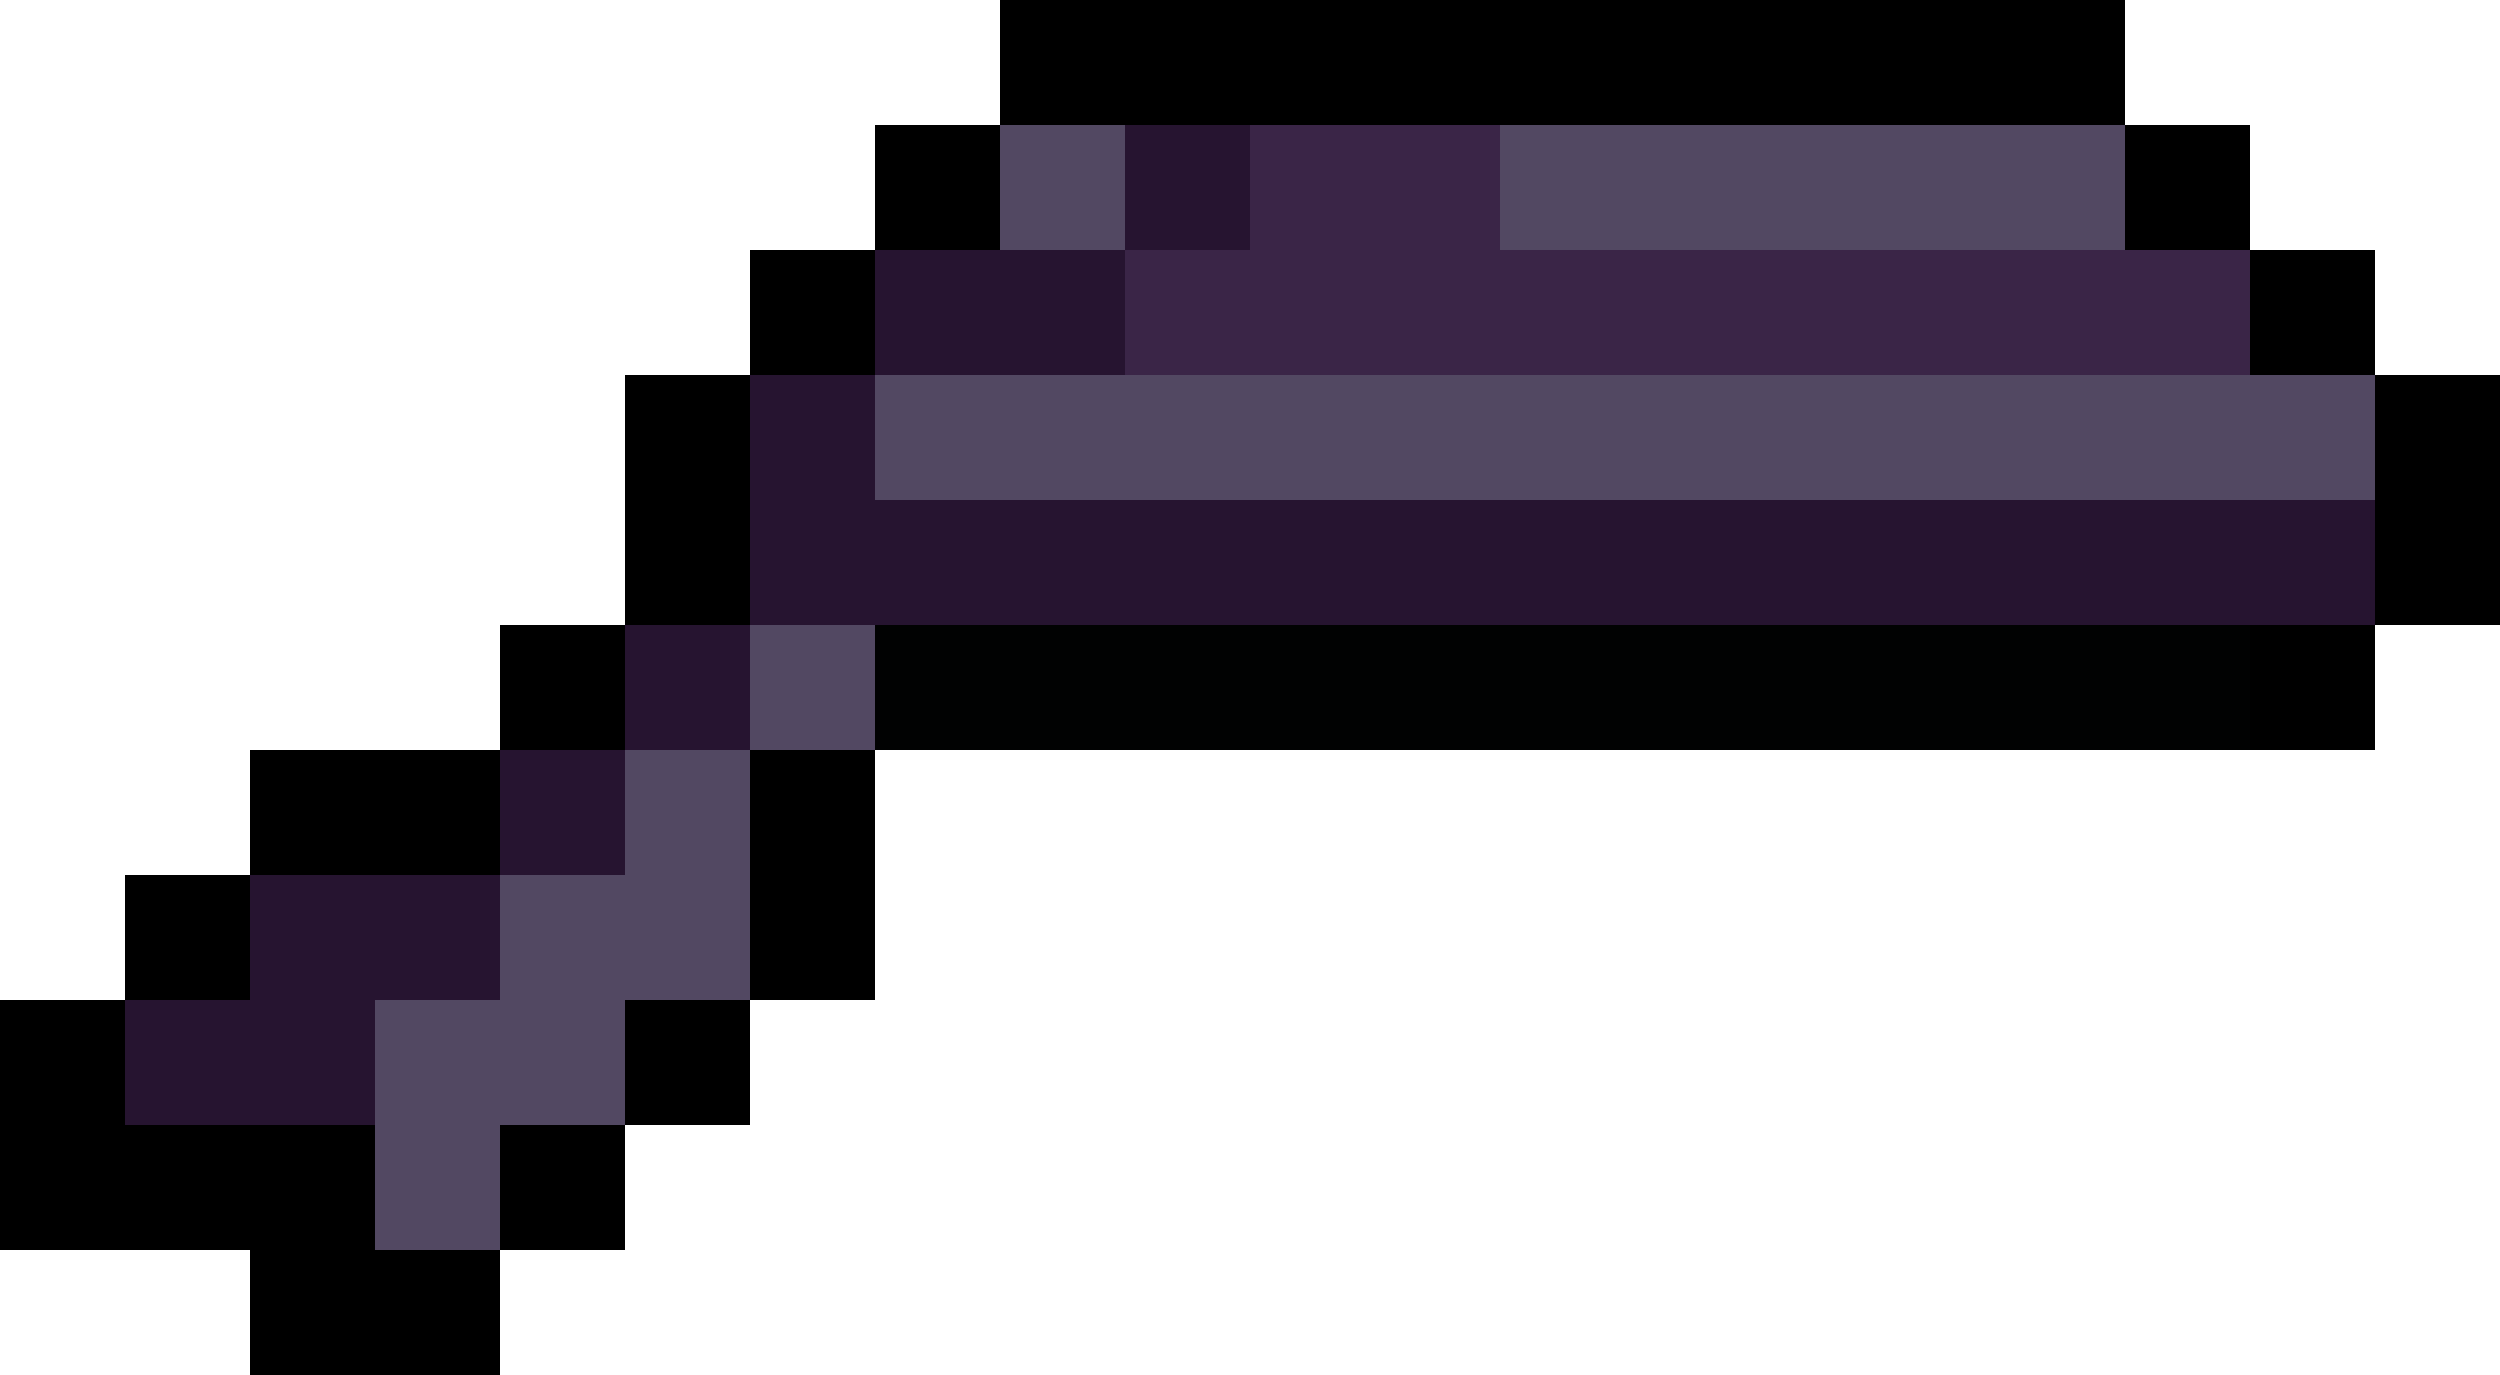 <?xml version="1.0" encoding="UTF-8"?>
<svg id="Layer_1" data-name="Layer 1" xmlns="http://www.w3.org/2000/svg" viewBox="0 0 200 110">
  <defs>
    <style>
      .cls-1 {
        fill: #261430;
      }

      .cls-2 {
        fill: #524862;
      }

      .cls-3 {
        fill: #3a2547;
      }

      .cls-4 {
        fill: #010202;
      }
    </style>
  </defs>
  <g>
    <path d="m89.9.1v9.8h-9.8V.1h9.8m.1-.1h-10v10h10V0h0Z"/>
    <path d="m99.9.1v9.8h-9.8V.1h9.8m.1-.1h-10v10h10V0h0Z"/>
    <path d="m109.9.1v9.8h-9.8V.1h9.8m.1-.1h-10v10h10V0h0Z"/>
    <path d="m119.9.1v9.8h-9.8V.1h9.8m.1-.1h-10v10h10V0h0Z"/>
    <path d="m129.9.1v9.8h-9.8V.1h9.8m.1-.1h-10v10h10V0h0Z"/>
    <path d="m139.9.1v9.8h-9.8V.1h9.8m.1-.1h-10v10h10V0h0Z"/>
    <path d="m149.9.1v9.8h-9.8V.1h9.8m.1-.1h-10v10h10V0h0Z"/>
    <path d="m159.9.1v9.8h-9.8V.1h9.8m.1-.1h-10v10h10V0h0Z"/>
    <path d="m169.9.1v9.8h-9.8V.1h9.8m.1-.1h-10v10h10V0h0Z"/>
    <path d="m79.9,10.1v9.8h-9.8v-9.8h9.8m.1-.1h-10v10h10v-10h0Z"/>
    <path d="m89.9,10.1v9.8h-9.8v-9.8h9.8m.1-.1h-10v10h10v-10h0Z"/>
    <path d="m99.9,10.1v9.8h-9.8v-9.8h9.8m.1-.1h-10v10h10v-10h0Z"/>
    <path d="m109.9,10.1v9.8h-9.8v-9.8h9.8m.1-.1h-10v10h10v-10h0Z"/>
    <path d="m119.9,10.1v9.8h-9.8v-9.8h9.8m.1-.1h-10v10h10v-10h0Z"/>
    <path d="m129.9,10.1v9.8h-9.8v-9.8h9.8m.1-.1h-10v10h10v-10h0Z"/>
    <path d="m139.9,10.1v9.8h-9.8v-9.8h9.8m.1-.1h-10v10h10v-10h0Z"/>
    <path d="m149.9,10.1v9.8h-9.8v-9.8h9.8m.1-.1h-10v10h10v-10h0Z"/>
    <path d="m159.9,10.1v9.8h-9.8v-9.8h9.8m.1-.1h-10v10h10v-10h0Z"/>
    <path d="m169.9,10.1v9.8h-9.8v-9.8h9.8m.1-.1h-10v10h10v-10h0Z"/>
    <path d="m179.9,10.1v9.8h-9.8v-9.8h9.8m.1-.1h-10v10h10v-10h0Z"/>
    <path d="m69.9,20.1v9.8h-9.8v-9.8h9.8m.1-.1h-10v10h10v-10h0Z"/>
    <path d="m79.9,20.1v9.8h-9.8v-9.8h9.8m.1-.1h-10v10h10v-10h0Z"/>
    <path d="m89.9,20.1v9.8h-9.8v-9.8h9.8m.1-.1h-10v10h10v-10h0Z"/>
    <path d="m99.9,20.1v9.8h-9.8v-9.8h9.8m.1-.1h-10v10h10v-10h0Z"/>
    <path d="m109.9,20.1v9.8h-9.8v-9.8h9.8m.1-.1h-10v10h10v-10h0Z"/>
    <path d="m119.9,20.1v9.8h-9.8v-9.8h9.8m.1-.1h-10v10h10v-10h0Z"/>
    <path d="m129.9,20.1v9.8h-9.8v-9.8h9.8m.1-.1h-10v10h10v-10h0Z"/>
    <path d="m139.9,20.1v9.8h-9.8v-9.8h9.8m.1-.1h-10v10h10v-10h0Z"/>
    <path d="m149.9,20.1v9.8h-9.8v-9.8h9.8m.1-.1h-10v10h10v-10h0Z"/>
    <path d="m159.9,20.1v9.8h-9.8v-9.8h9.8m.1-.1h-10v10h10v-10h0Z"/>
    <path d="m169.9,20.1v9.8h-9.8v-9.8h9.8m.1-.1h-10v10h10v-10h0Z"/>
    <path d="m179.9,20.1v9.8h-9.8v-9.8h9.8m.1-.1h-10v10h10v-10h0Z"/>
    <path d="m189.9,20.1v9.8h-9.8v-9.8h9.8m.1-.1h-10v10h10v-10h0Z"/>
    <path d="m59.9,30.1v9.8h-9.8v-9.8h9.8m.1-.1h-10v10h10v-10h0Z"/>
    <path d="m69.9,30.1v9.8h-9.8v-9.8h9.8m.1-.1h-10v10h10v-10h0Z"/>
    <path d="m79.9,30.1v9.8h-9.8v-9.8h9.8m.1-.1h-10v10h10v-10h0Z"/>
    <path d="m89.9,30.1v9.8h-9.8v-9.8h9.8m.1-.1h-10v10h10v-10h0Z"/>
    <path d="m99.9,30.1v9.8h-9.8v-9.8h9.8m.1-.1h-10v10h10v-10h0Z"/>
    <path d="m109.9,30.1v9.8h-9.8v-9.8h9.8m.1-.1h-10v10h10v-10h0Z"/>
    <path d="m119.9,30.1v9.8h-9.8v-9.8h9.8m.1-.1h-10v10h10v-10h0Z"/>
    <path d="m129.9,30.1v9.8h-9.8v-9.8h9.8m.1-.1h-10v10h10v-10h0Z"/>
    <path d="m139.9,30.1v9.8h-9.8v-9.8h9.8m.1-.1h-10v10h10v-10h0Z"/>
    <path d="m149.9,30.1v9.8h-9.8v-9.8h9.8m.1-.1h-10v10h10v-10h0Z"/>
    <path d="m159.9,30.1v9.8h-9.8v-9.8h9.8m.1-.1h-10v10h10v-10h0Z"/>
    <path d="m169.9,30.1v9.8h-9.8v-9.8h9.8m.1-.1h-10v10h10v-10h0Z"/>
    <path d="m179.9,30.1v9.8h-9.8v-9.8h9.8m.1-.1h-10v10h10v-10h0Z"/>
    <path d="m189.9,30.1v9.8h-9.8v-9.8h9.8m.1-.1h-10v10h10v-10h0Z"/>
    <path d="m199.9,30.1v9.8h-9.8v-9.8h9.8m.1-.1h-10v10h10v-10h0Z"/>
    <path d="m59.9,40.1v9.8h-9.8v-9.8h9.8m.1-.1h-10v10h10v-10h0Z"/>
    <path d="m69.9,40.1v9.8h-9.8v-9.8h9.8m.1-.1h-10v10h10v-10h0Z"/>
    <path d="m79.9,40.1v9.8h-9.8v-9.8h9.8m.1-.1h-10v10h10v-10h0Z"/>
    <path d="m89.9,40.1v9.8h-9.8v-9.8h9.8m.1-.1h-10v10h10v-10h0Z"/>
    <path d="m99.9,40.1v9.8h-9.8v-9.8h9.8m.1-.1h-10v10h10v-10h0Z"/>
    <path d="m109.9,40.1v9.8h-9.8v-9.8h9.8m.1-.1h-10v10h10v-10h0Z"/>
    <path d="m119.9,40.1v9.8h-9.8v-9.8h9.8m.1-.1h-10v10h10v-10h0Z"/>
    <path d="m129.9,40.1v9.8h-9.8v-9.8h9.8m.1-.1h-10v10h10v-10h0Z"/>
    <path d="m139.9,40.1v9.8h-9.8v-9.8h9.8m.1-.1h-10v10h10v-10h0Z"/>
    <path d="m149.9,40.1v9.8h-9.8v-9.8h9.8m.1-.1h-10v10h10v-10h0Z"/>
    <path d="m159.9,40.1v9.8h-9.8v-9.8h9.8m.1-.1h-10v10h10v-10h0Z"/>
    <path d="m169.9,40.1v9.8h-9.8v-9.8h9.8m.1-.1h-10v10h10v-10h0Z"/>
    <path d="m179.9,40.1v9.8h-9.8v-9.8h9.8m.1-.1h-10v10h10v-10h0Z"/>
    <path d="m189.9,40.1v9.8h-9.8v-9.8h9.8m.1-.1h-10v10h10v-10h0Z"/>
    <path d="m199.9,40.1v9.8h-9.8v-9.8h9.8m.1-.1h-10v10h10v-10h0Z"/>
    <path d="m49.9,50.1v9.8h-9.8v-9.8h9.8m.1-.1h-10v10h10v-10h0Z"/>
    <path d="m59.9,50.1v9.8h-9.8v-9.8h9.8m.1-.1h-10v10h10v-10h0Z"/>
    <path d="m69.9,50.1v9.8h-9.8v-9.8h9.8m.1-.1h-10v10h10v-10h0Z"/>
    <path d="m79.9,50.1v9.8h-9.8v-9.8h9.8m.1-.1h-10v10h10v-10h0Z"/>
    <path d="m89.9,50.1v9.8h-9.8v-9.8h9.8m.1-.1h-10v10h10v-10h0Z"/>
    <path d="m99.9,50.1v9.8h-9.8v-9.8h9.8m.1-.1h-10v10h10v-10h0Z"/>
    <path d="m109.9,50.1v9.8h-9.8v-9.8h9.8m.1-.1h-10v10h10v-10h0Z"/>
    <path d="m119.9,50.1v9.8h-9.8v-9.8h9.8m.1-.1h-10v10h10v-10h0Z"/>
    <path d="m129.9,50.1v9.8h-9.8v-9.8h9.8m.1-.1h-10v10h10v-10h0Z"/>
    <path d="m139.9,50.1v9.8h-9.8v-9.8h9.8m.1-.1h-10v10h10v-10h0Z"/>
    <path d="m149.9,50.1v9.8h-9.8v-9.8h9.8m.1-.1h-10v10h10v-10h0Z"/>
    <path d="m159.9,50.1v9.8h-9.8v-9.8h9.8m.1-.1h-10v10h10v-10h0Z"/>
    <path d="m169.9,50.1v9.8h-9.8v-9.8h9.8m.1-.1h-10v10h10v-10h0Z"/>
    <path d="m179.9,50.1v9.8h-9.8v-9.8h9.8m.1-.1h-10v10h10v-10h0Z"/>
    <path d="m189.9,50.1v9.8h-9.8v-9.8h9.8m.1-.1h-10v10h10v-10h0Z"/>
    <path d="m29.9,60.1v9.8h-9.8v-9.8h9.8m.1-.1h-10v10h10v-10h0Z"/>
    <path d="m39.9,60.1v9.8h-9.8v-9.8h9.8m.1-.1h-10v10h10v-10h0Z"/>
    <path d="m49.9,60.1v9.8h-9.8v-9.8h9.8m.1-.1h-10v10h10v-10h0Z"/>
    <path d="m59.9,60.1v9.8h-9.8v-9.8h9.8m.1-.1h-10v10h10v-10h0Z"/>
    <path d="m69.9,60.1v9.8h-9.8v-9.8h9.8m.1-.1h-10v10h10v-10h0Z"/>
    <path d="m19.9,70.1v9.8h-9.8v-9.8h9.8m.1-.1h-10v10h10v-10h0Z"/>
    <path d="m29.9,70.1v9.8h-9.8v-9.8h9.8m.1-.1h-10v10h10v-10h0Z"/>
    <path d="m39.9,70.1v9.8h-9.8v-9.8h9.8m.1-.1h-10v10h10v-10h0Z"/>
    <path d="m49.9,70.1v9.8h-9.8v-9.8h9.8m.1-.1h-10v10h10v-10h0Z"/>
    <path d="m59.9,70.1v9.8h-9.8v-9.8h9.8m.1-.1h-10v10h10v-10h0Z"/>
    <path d="m69.9,70.1v9.8h-9.8v-9.8h9.8m.1-.1h-10v10h10v-10h0Z"/>
    <path d="m9.9,80.1v9.8H.1v-9.8h9.8m.1-.1H0v10h10v-10h0Z"/>
    <path d="m19.9,80.1v9.8h-9.8v-9.8h9.8m.1-.1h-10v10h10v-10h0Z"/>
    <path d="m29.9,80.1v9.8h-9.8v-9.8h9.8m.1-.1h-10v10h10v-10h0Z"/>
    <path d="m39.9,80.1v9.8h-9.8v-9.8h9.8m.1-.1h-10v10h10v-10h0Z"/>
    <path d="m49.9,80.1v9.8h-9.8v-9.8h9.8m.1-.1h-10v10h10v-10h0Z"/>
    <path d="m59.9,80.1v9.8h-9.8v-9.8h9.8m.1-.1h-10v10h10v-10h0Z"/>
    <path d="m9.9,90.1v9.8H.1v-9.8h9.8m.1-.1H0v10h10v-10h0Z"/>
    <path d="m19.9,90.1v9.8h-9.8v-9.8h9.8m.1-.1h-10v10h10v-10h0Z"/>
    <path d="m29.9,90.1v9.8h-9.8v-9.8h9.8m.1-.1h-10v10h10v-10h0Z"/>
    <path d="m39.9,90.1v9.8h-9.8v-9.8h9.8m.1-.1h-10v10h10v-10h0Z"/>
    <path d="m49.9,90.1v9.8h-9.8v-9.8h9.8m.1-.1h-10v10h10v-10h0Z"/>
    <path d="m29.9,100.1v9.8h-9.8v-9.8h9.8m.1-.1h-10v10h10v-10h0Z"/>
    <path d="m39.9,100.1v9.8h-9.8v-9.8h9.8m.1-.1h-10v10h10v-10h0Z"/>
  </g>
  <polyline points="90 0 90 10 80 10 80 0"/>
  <polyline points="100 0 100 10 90 10 90 0"/>
  <polyline points="110 0 110 10 100 10 100 0"/>
  <polyline points="120 0 120 10 110 10 110 0"/>
  <polyline points="130 0 130 10 120 10 120 0"/>
  <polyline points="140 0 140 10 130 10 130 0"/>
  <polyline points="150 0 150 10 140 10 140 0"/>
  <polyline points="160 0 160 10 150 10 150 0"/>
  <polyline points="170 0 170 10 160 10 160 0"/>
  <rect x="70" y="10" width="10" height="10"/>
  <rect class="cls-2" x="80" y="10" width="10" height="10"/>
  <rect class="cls-1" x="90" y="10" width="10" height="10"/>
  <rect class="cls-3" x="100" y="10" width="10" height="10"/>
  <rect class="cls-3" x="110" y="10" width="10" height="10"/>
  <rect class="cls-2" x="120" y="10" width="10" height="10"/>
  <rect class="cls-2" x="130" y="10" width="10" height="10"/>
  <rect class="cls-2" x="140" y="10" width="10" height="10"/>
  <rect class="cls-2" x="150" y="10" width="10" height="10"/>
  <rect class="cls-2" x="160" y="10" width="10" height="10"/>
  <rect x="170" y="10" width="10" height="10"/>
  <rect x="60" y="20" width="10" height="10"/>
  <rect class="cls-1" x="70" y="20" width="10" height="10"/>
  <rect class="cls-1" x="80" y="20" width="10" height="10"/>
  <rect class="cls-3" x="90" y="20" width="10" height="10"/>
  <rect class="cls-3" x="100" y="20" width="10" height="10"/>
  <rect class="cls-3" x="110" y="20" width="10" height="10"/>
  <rect class="cls-3" x="120" y="20" width="10" height="10"/>
  <rect class="cls-3" x="130" y="20" width="10" height="10"/>
  <rect class="cls-3" x="140" y="20" width="10" height="10"/>
  <rect class="cls-3" x="150" y="20" width="10" height="10"/>
  <rect class="cls-3" x="160" y="20" width="10" height="10"/>
  <rect class="cls-3" x="170" y="20" width="10" height="10"/>
  <rect x="180" y="20" width="10" height="10"/>
  <rect x="50" y="30" width="10" height="10"/>
  <rect class="cls-1" x="60" y="30" width="10" height="10"/>
  <rect class="cls-2" x="70" y="30" width="10" height="10"/>
  <rect class="cls-2" x="80" y="30" width="10" height="10"/>
  <rect class="cls-2" x="90" y="30" width="10" height="10"/>
  <rect class="cls-2" x="100" y="30" width="10" height="10"/>
  <rect class="cls-2" x="110" y="30" width="10" height="10"/>
  <rect class="cls-2" x="120" y="30" width="10" height="10"/>
  <rect class="cls-2" x="130" y="30" width="10" height="10"/>
  <rect class="cls-2" x="140" y="30" width="10" height="10"/>
  <rect class="cls-2" x="150" y="30" width="10" height="10"/>
  <rect class="cls-2" x="160" y="30" width="10" height="10"/>
  <rect class="cls-2" x="170" y="30" width="10" height="10"/>
  <rect class="cls-2" x="180" y="30" width="10" height="10"/>
  <rect x="190" y="30" width="10" height="10"/>
  <rect x="50" y="40" width="10" height="10"/>
  <rect class="cls-1" x="60" y="40" width="10" height="10"/>
  <rect class="cls-1" x="70" y="40" width="10" height="10"/>
  <rect class="cls-1" x="80" y="40" width="10" height="10"/>
  <rect class="cls-1" x="90" y="40" width="10" height="10"/>
  <rect class="cls-1" x="100" y="40" width="10" height="10"/>
  <rect class="cls-1" x="110" y="40" width="10" height="10"/>
  <rect class="cls-1" x="120" y="40" width="10" height="10"/>
  <rect class="cls-1" x="130" y="40" width="10" height="10"/>
  <rect class="cls-1" x="140" y="40" width="10" height="10"/>
  <rect class="cls-1" x="150" y="40" width="10" height="10"/>
  <rect class="cls-1" x="160" y="40" width="10" height="10"/>
  <rect class="cls-1" x="170" y="40" width="10" height="10"/>
  <rect class="cls-1" x="180" y="40" width="10" height="10"/>
  <rect x="190" y="40" width="10" height="10"/>
  <rect x="40" y="50" width="10" height="10"/>
  <rect class="cls-1" x="50" y="50" width="10" height="10"/>
  <rect class="cls-2" x="60" y="50" width="10" height="10"/>
  <rect class="cls-4" x="70" y="50" width="10" height="10"/>
  <rect class="cls-4" x="80" y="50" width="10" height="10"/>
  <rect class="cls-4" x="90" y="50" width="10" height="10"/>
  <rect class="cls-4" x="100" y="50" width="10" height="10"/>
  <rect class="cls-4" x="110" y="50" width="10" height="10"/>
  <rect class="cls-4" x="120" y="50" width="10" height="10"/>
  <rect class="cls-4" x="130" y="50" width="10" height="10"/>
  <rect class="cls-4" x="140" y="50" width="10" height="10"/>
  <rect class="cls-4" x="150" y="50" width="10" height="10"/>
  <rect class="cls-4" x="160" y="50" width="10" height="10"/>
  <rect class="cls-4" x="170" y="50" width="10" height="10"/>
  <rect x="180" y="50" width="10" height="10"/>
  <rect x="20" y="60" width="10" height="10"/>
  <rect x="30" y="60" width="10" height="10"/>
  <rect class="cls-1" x="40" y="60" width="10" height="10"/>
  <rect class="cls-2" x="50" y="60" width="10" height="10"/>
  <rect x="60" y="60" width="10" height="10"/>
  <rect x="10" y="70" width="10" height="10"/>
  <rect class="cls-1" x="20" y="70" width="10" height="10"/>
  <rect class="cls-1" x="30" y="70" width="10" height="10"/>
  <rect class="cls-2" x="40" y="70" width="10" height="10"/>
  <rect class="cls-2" x="50" y="70" width="10" height="10"/>
  <rect x="60" y="70" width="10" height="10"/>
  <rect x="0" y="80" width="10" height="10"/>
  <rect class="cls-1" x="10" y="80" width="10" height="10"/>
  <rect class="cls-1" x="20" y="80" width="10" height="10"/>
  <rect class="cls-2" x="30" y="80" width="10" height="10"/>
  <rect class="cls-2" x="40" y="80" width="10" height="10"/>
  <rect x="50" y="80" width="10" height="10"/>
  <rect x="0" y="90" width="10" height="10"/>
  <rect x="10" y="90" width="10" height="10"/>
  <rect x="20" y="90" width="10" height="10"/>
  <rect class="cls-2" x="30" y="90" width="10" height="10"/>
  <rect x="40" y="90" width="10" height="10"/>
  <polyline points="20 110 20 100 30 100 30 110"/>
  <polyline points="30 110 30 100 40 100 40 110"/>
</svg>